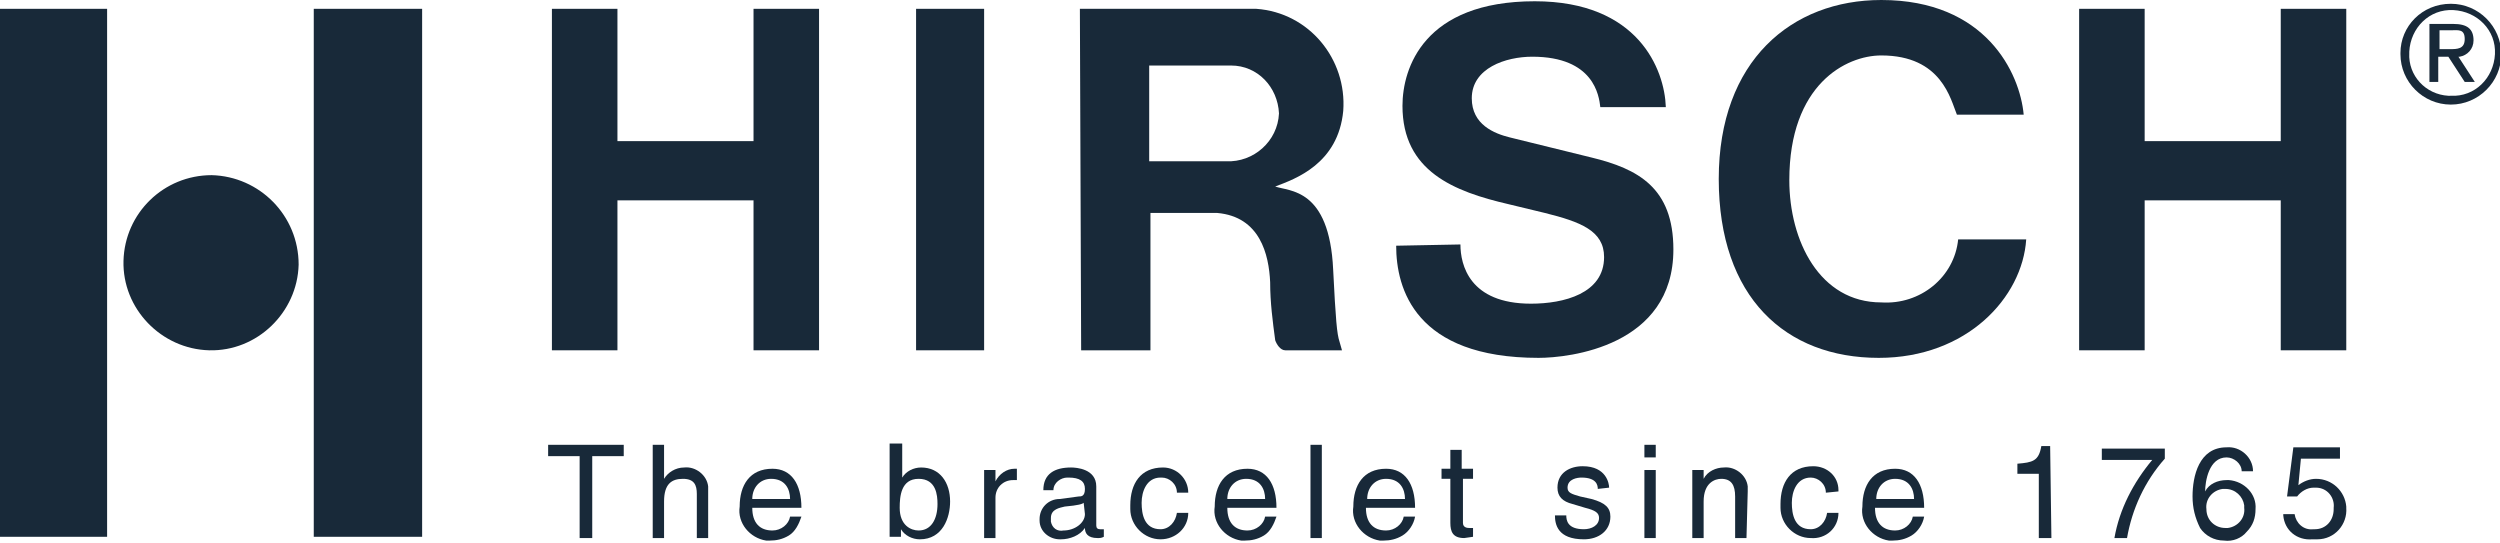 <?xml version="1.0" encoding="utf-8"?>
<!-- Generator: Adobe Illustrator 24.2.1, SVG Export Plug-In . SVG Version: 6.00 Build 0)  -->
<svg version="1.1" id="Vrstva_1" xmlns="http://www.w3.org/2000/svg" xmlns:xlink="http://www.w3.org/1999/xlink" x="0px" y="0px"
	 viewBox="0 0 198.4 43.1" style="enable-background:new 0 0 198.4 43.1;" xml:space="preserve">
<style type="text/css">
	.st0{fill:#182939;}
</style>
<rect x="72.7" y="0.7" class="st0" width="5.4" height="27.1"/>
<path class="st0" d="M85.8,27.8h5.5V16.9h5.3c3.4,0.3,4.1,3.3,4.2,5.5c0,1.6,0.2,3.1,0.4,4.6c0.1,0.3,0.4,0.8,0.8,0.8h4.5l-0.2-0.7
	c-0.2-0.6-0.3-1.7-0.5-5.7c-0.3-6.5-3.5-6.2-4.6-6.6c1.6-0.6,5-1.8,5.4-6c0.3-4.1-2.7-7.8-6.9-8.1c-0.3,0-0.7,0-1,0h-13L85.8,27.8z
	 M91.2,12.8V5.2h6.5c2.1,0,3.7,1.7,3.8,3.8c-0.1,2.2-2,3.9-4.2,3.8H91.2z"/>
<path class="st0" d="M115.9,19.4c0,1.6,0.7,4.7,5.6,4.7c2.6,0,5.8-0.8,5.8-3.7c0-2.1-1.9-2.8-4.7-3.5l-2.9-0.7
	c-4.3-1-8.4-2.6-8.4-7.8c0-3,1.7-8.3,10.5-8.3c8.2,0,10.3,5.4,10.4,8.4H127c-0.1-0.9-0.5-4-5.4-4c-2.1,0-4.8,0.9-4.8,3.3
	c0,2.1,1.8,2.8,3,3.1l6.5,1.6c3.7,0.9,6.5,2.4,6.5,7.3c0,7.7-8.3,8.6-10.7,8.6c-9.8,0-11.3-5.5-11.3-8.9L115.9,19.4z"/>
<path class="st0" d="M155.3,9.1c-0.5-1.2-1.2-4.7-6-4.7c-2.8,0-7.3,2.3-7.3,9.9c0,4.8,2.4,9.7,7.3,9.7c3.1,0.2,5.8-2,6.1-5h5.4
	c-0.3,4.6-4.7,9.4-11.7,9.4c-7.4,0-12.7-4.8-12.7-14.2S142.2,0,149.3,0c8.3,0,11,5.8,11.3,9.1L155.3,9.1z"/>
<polygon class="st0" points="49,15.9 49,27.8 43.8,27.8 43.8,0.7 49,0.7 49,11.2 59.8,11.2 59.8,0.7 65,0.7 65,27.8 59.8,27.8 
	59.8,15.9 "/>
<polygon class="st0" points="170.2,15.9 170.2,27.8 165,27.8 165,0.7 170.2,0.7 170.2,11.2 181,11.2 181,0.7 186.2,0.7 186.2,27.8 
	181,27.8 181,15.9 "/>
<rect y="0.7" class="st0" width="8.5" height="41.9"/>
<rect x="24.9" y="0.7" class="st0" width="8.6" height="41.9"/>
<path class="st0" d="M23.7,21c-0.1,3.8-3.3,6.9-7.1,6.8c-3.8-0.1-6.9-3.3-6.8-7.1c0.1-3.8,3.2-6.8,7-6.8C20.6,14,23.7,17.1,23.7,21
	C23.7,21,23.7,21,23.7,21"/>
<path class="st0" d="M193.6,3.9h0.8c0.6,0,1.2,0,1.2-0.8s-0.5-0.7-1-0.7h-1L193.6,3.9z M192.9,1.9h1.8c1.1,0,1.6,0.4,1.6,1.3
	c0,0.7-0.5,1.2-1.1,1.3c0,0-0.1,0-0.1,0l1.3,2h-0.8l-1.3-2h-0.8v2h-0.7V1.9z M194.5,7.6c1.9,0.1,3.4-1.4,3.5-3.3
	c0.1-1.9-1.4-3.4-3.3-3.5c-1.9-0.1-3.4,1.4-3.5,3.3c0,0,0,0.1,0,0.1c-0.1,1.8,1.3,3.3,3.1,3.4C194.4,7.6,194.4,7.6,194.5,7.6
	 M194.5,0.3c2.2,0,4,1.8,4,4s-1.8,4-4,4s-4-1.8-4-4c0,0,0,0,0-0.1C190.5,2.1,192.2,0.3,194.5,0.3C194.4,0.3,194.4,0.3,194.5,0.3"/>
<polygon class="st0" points="43.5,35.3 49.5,35.3 49.5,36.2 47,36.2 47,42.7 46,42.7 46,36.2 43.5,36.2 "/>
<path class="st0" d="M56.2,42.7h-0.9v-3.5c0-0.7-0.2-1.2-1.1-1.2s-1.5,0.4-1.5,1.8v2.9h-0.9v-7.4h0.9V38l0,0
	c0.3-0.5,0.9-0.9,1.6-0.9c0.9-0.1,1.8,0.6,1.9,1.5c0,0.1,0,0.2,0,0.4L56.2,42.7z"/>
<path class="st0" d="M62.7,41c-0.1,0.6-0.7,1.1-1.4,1.1c-1,0-1.6-0.6-1.6-1.8h3.9c0-1.9-0.8-3.1-2.3-3.1c-1.8,0-2.6,1.3-2.6,3
	c-0.2,1.3,0.8,2.5,2.1,2.7c0.1,0,0.2,0,0.3,0c0.5,0,1-0.1,1.5-0.4c0.5-0.3,0.8-0.9,1-1.5L62.7,41z M59.7,39.6c0-0.9,0.6-1.6,1.5-1.6
	c1.1,0,1.5,0.8,1.5,1.6H59.7z"/>
<path class="st0" d="M71.5,42.7V42l0,0c0.3,0.5,0.9,0.8,1.5,0.8c1.8,0,2.4-1.7,2.4-3c0-1.5-0.8-2.7-2.3-2.7c-0.6,0-1.2,0.3-1.5,0.8
	l0,0v-2.7h-1v7.4H71.5z M74.4,40c0,1.2-0.5,2.1-1.5,2.1c-0.6,0-1.5-0.4-1.5-1.8c0-0.9,0.1-2.3,1.5-2.3S74.4,39.3,74.4,40"/>
<path class="st0" d="M79,42.7h-0.9v-5.4h0.9v0.9l0,0c0.3-0.6,0.9-1,1.5-1c0.1,0,0.2,0,0.2,0v0.9h-0.3c-0.8,0-1.4,0.6-1.4,1.4
	c0,0,0,0.1,0,0.1L79,42.7z"/>
<path class="st0" d="M83.6,38.9c0-0.6,0.6-1,1.1-1c0,0,0.1,0,0.1,0c0.9,0,1.3,0.3,1.3,0.9s-0.3,0.6-0.5,0.6l-1.5,0.2
	c-0.9,0-1.6,0.7-1.6,1.6c0,0,0,0.1,0,0.1c0,0.9,0.8,1.5,1.6,1.5c0,0,0.1,0,0.1,0c0.7,0,1.5-0.3,1.9-0.9c0,0.4,0.2,0.8,1,0.8
	c0.2,0,0.3,0,0.5-0.1V42c-0.1,0-0.2,0-0.3,0c-0.2,0-0.3-0.1-0.3-0.3v-3.1c0-1.4-1.6-1.5-2-1.5c-1.3,0-2.2,0.5-2.2,1.8L83.6,38.9z
	 M86.1,40.8c0,0.7-0.8,1.3-1.7,1.3c-0.5,0.1-0.9-0.2-1-0.7c0-0.1,0-0.2,0-0.3c0-0.7,0.7-0.8,1.1-0.9c1.1-0.1,1.4-0.2,1.5-0.3
	L86.1,40.8z"/>
<path class="st0" d="M93.4,39.1c0-0.7-0.6-1.2-1.2-1.2c0,0,0,0-0.1,0c-1.1,0-1.5,1.1-1.5,2s0.2,2.1,1.5,2.1c0.7,0,1.2-0.6,1.3-1.3
	h0.9c0,1.2-1,2.1-2.2,2.1c0,0,0,0,0,0c-1.3,0-2.4-1.1-2.4-2.4c0-0.1,0-0.2,0-0.3c0-1.7,0.8-3,2.6-3c1.1,0,2,0.9,2,2H93.4z"/>
<path class="st0" d="M100.4,41c-0.1,0.6-0.7,1.1-1.4,1.1c-1,0-1.6-0.6-1.6-1.8h3.9c0-1.9-0.8-3.1-2.3-3.1c-1.8,0-2.6,1.3-2.6,3
	c-0.2,1.3,0.8,2.5,2.1,2.7c0.1,0,0.2,0,0.3,0c0.5,0,1-0.1,1.5-0.4c0.5-0.3,0.8-0.9,1-1.5L100.4,41z M97.4,39.6
	c0-0.9,0.6-1.6,1.5-1.6c1.1,0,1.5,0.8,1.5,1.6H97.4z"/>
<rect x="104" y="35.3" class="st0" width="0.9" height="7.4"/>
<path class="st0" d="M111.4,41c-0.1,0.6-0.7,1.1-1.4,1.1c-1,0-1.6-0.6-1.6-1.8h3.9c0-1.9-0.8-3.1-2.3-3.1c-1.8,0-2.6,1.3-2.6,3
	c-0.2,1.3,0.8,2.5,2.1,2.7c0.1,0,0.2,0,0.3,0c0.5,0,1-0.1,1.5-0.4c0.5-0.3,0.9-0.9,1-1.5L111.4,41z M108.5,39.6
	c0-0.9,0.6-1.6,1.5-1.6c1.1,0,1.5,0.8,1.5,1.6H108.5z"/>
<path class="st0" d="M116.1,38v3.5c0,0.4,0.4,0.4,0.5,0.4h0.3v0.7l-0.7,0.1c-0.9,0-1.1-0.5-1.1-1.2V38h-0.7v-0.8h0.7v-1.5h0.9v1.5
	h0.9V38H116.1z"/>
<path class="st0" d="M126.8,38.8c0-0.3-0.1-0.9-1.3-0.9c-0.3,0-1.1,0.1-1.1,0.8c0,0.4,0.3,0.5,1,0.7l0.9,0.2
	c1.1,0.3,1.5,0.7,1.5,1.4c0,1.1-0.9,1.8-2.1,1.8c-2.1,0-2.3-1.2-2.3-1.9h0.9c0,0.4,0.1,1.1,1.4,1.1c0.6,0,1.2-0.3,1.2-0.9
	c0-0.4-0.3-0.6-1.1-0.8l-1-0.3c-0.8-0.2-1.2-0.6-1.2-1.3c0-1.2,1-1.7,2-1.7c1.9,0,2.1,1.4,2.1,1.7L126.8,38.8z"/>
<path class="st0" d="M130.5,42.7h0.9v-5.4h-0.9V42.7z M130.5,36.3h0.9v-1h-0.9V36.3z"/>
<path class="st0" d="M138.6,42.7h-0.9v-3.3c0-0.9-0.3-1.4-1.1-1.4c-0.5,0-1.4,0.3-1.4,1.8v2.9h-0.9v-5.4h0.9V38l0,0
	c0.3-0.6,1-0.9,1.6-0.9c0.9-0.1,1.8,0.6,1.9,1.5c0,0.1,0,0.3,0,0.4L138.6,42.7z"/>
<path class="st0" d="M144.9,39.1c0-0.7-0.6-1.2-1.2-1.2c0,0,0,0,0,0c-1.1,0-1.5,1.1-1.5,2s0.2,2.1,1.5,2.1c0.7,0,1.2-0.6,1.3-1.3
	h0.9c0,1.2-1,2.1-2.2,2c-1.3,0-2.4-1.1-2.4-2.4c0-0.1,0-0.2,0-0.3c0-1.7,0.8-3,2.6-3c1.1,0,2,0.8,2,1.9c0,0,0,0.1,0,0.1L144.9,39.1z
	"/>
<path class="st0" d="M151.8,41c-0.1,0.6-0.7,1.1-1.4,1.1c-1,0-1.6-0.6-1.6-1.8h3.9c0-1.9-0.8-3.1-2.3-3.1c-1.8,0-2.6,1.3-2.6,3
	c-0.2,1.3,0.8,2.5,2.1,2.7c0.1,0,0.2,0,0.3,0c0.5,0,1-0.1,1.5-0.4c0.5-0.3,0.9-0.9,1-1.5L151.8,41z M148.9,39.6
	c0-0.9,0.6-1.6,1.5-1.6c1.1,0,1.5,0.8,1.5,1.6H148.9z"/>
<path class="st0" d="M162.8,42.7h-1v-5.1h-1.7v-0.8c1.2-0.1,1.7-0.2,1.9-1.4h0.7L162.8,42.7z"/>
<path class="st0" d="M166.8,35.6h5v0.8c-1.6,1.8-2.6,4-3,6.3h-1c0.4-2.3,1.5-4.4,3-6.2h-4V35.6z"/>
<path class="st0" d="M178.8,37.4c0-1.1-1-2-2.1-1.9c0,0,0,0,0,0c-2.2,0-2.7,2.3-2.7,3.9c0,0.9,0.2,1.7,0.6,2.5c0.4,0.6,1.1,1,1.9,1
	c0.7,0.1,1.4-0.2,1.8-0.7c0.5-0.5,0.7-1.1,0.7-1.8c0.1-1.2-0.9-2.2-2.1-2.3c-0.1,0-0.1,0-0.2,0c-0.7,0-1.4,0.3-1.7,0.9l0,0
	c0-0.8,0.3-2.7,1.7-2.7c0.6,0,1.2,0.5,1.2,1.1L178.8,37.4z M175.1,40.4c-0.1-0.8,0.5-1.5,1.3-1.6c0.1,0,0.1,0,0.2,0
	c0.8,0,1.4,0.6,1.5,1.3c0,0.1,0,0.1,0,0.2c0.1,0.8-0.5,1.5-1.3,1.6c-0.1,0-0.1,0-0.2,0c-0.8,0-1.5-0.6-1.5-1.5
	C175.1,40.5,175.1,40.5,175.1,40.4"/>
<path class="st0" d="M182.4,38.5c0.4-0.3,0.9-0.5,1.4-0.5c1.3,0,2.3,1,2.4,2.2c0,0,0,0.1,0,0.1c0.1,1.3-0.9,2.5-2.3,2.5
	c-0.1,0-0.2,0-0.4,0c-1.2,0.1-2.2-0.7-2.3-1.9c0,0,0-0.1,0-0.1h0.9c0.1,0.7,0.7,1.3,1.5,1.2c0,0,0,0,0.1,0c0.9,0,1.5-0.7,1.5-1.6
	c0,0,0-0.1,0-0.1c0.1-0.8-0.5-1.6-1.4-1.6c-0.1,0-0.2,0-0.2,0c-0.5,0-1,0.3-1.3,0.7l-0.8,0l0.5-3.9h3.7v0.9h-3.1L182.4,38.5z"/>
</svg>
